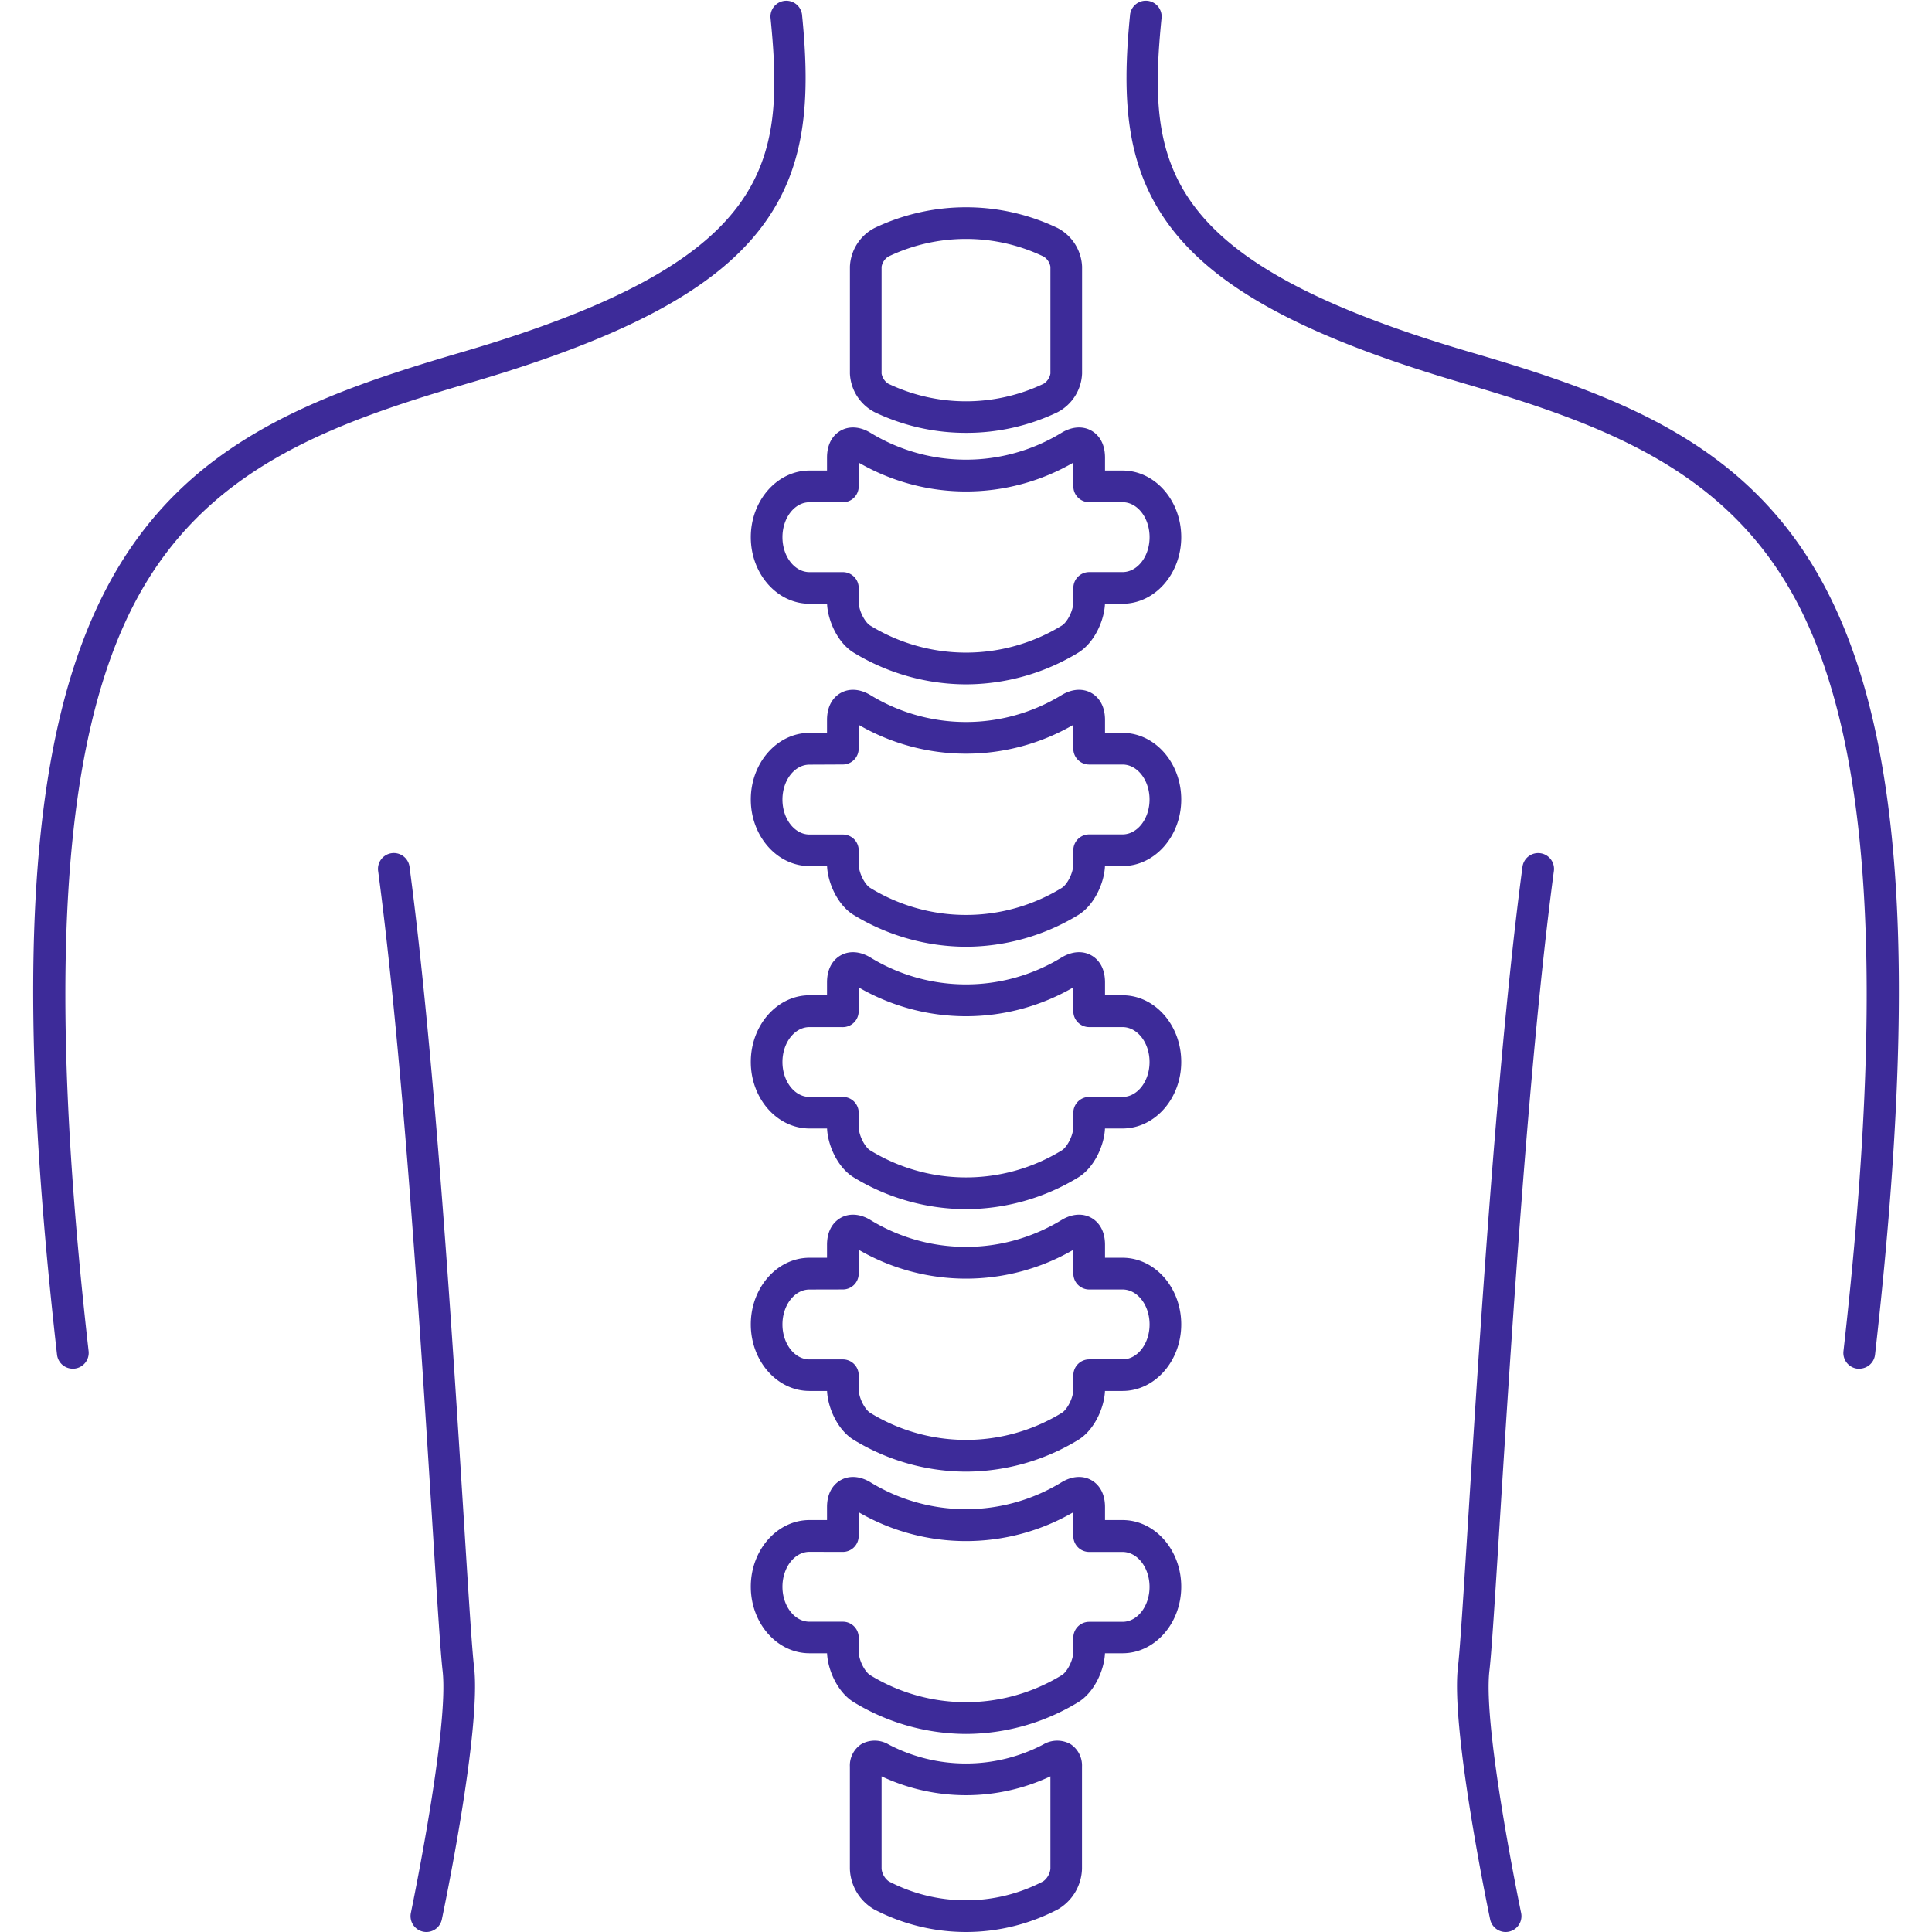 <svg xmlns="http://www.w3.org/2000/svg" version="1.1" xmlns:xlink="http://www.w3.org/1999/xlink" width="512" height="512" x="0" y="0" viewBox="0 0 512 512" style="enable-background:new 0 0 512 512" xml:space="preserve"><g><path d="M113 512a4.2 4.2 0 0 1-4.11-5.06c.1-.49 10.2-49 8.4-64.23-.57-4.89-1.46-19.11-2.7-38.8-2.88-46-7.69-122.93-14.36-172.93a4.2 4.2 0 1 1 8.32-1.11c6.7 50.28 11.53 127.42 14.42 173.51 1.22 19.55 2.11 33.68 2.66 38.34 2 16.63-8.1 64.88-8.53 66.93A4.2 4.2 0 0 1 113 512Z" fill="#3d2b99" opacity="1" data-original="#000000"></path><path d="M19.28 362.72a4.2 4.2 0 0 1-4.17-3.72C3.62 257.57 7.69 194.87 28.33 155.69c20.05-38.07 54.42-50.76 94-62.34 82.22-24.08 85.78-49.59 81.86-88.73a4.2 4.2 0 0 1 8.35-.83c2.29 22.85 1.2 41.37-11.51 57.42s-36.26 28.46-76.35 40.2c-37.68 11-70.38 23-88.9 58.2-19.53 37.09-23.44 100.15-12.3 198.45a4.2 4.2 0 0 1-3.7 4.64ZM492.72 362.72h-.48a4.2 4.2 0 0 1-3.7-4.64c11.14-98.3 7.23-161.36-12.3-198.45-18.52-35.17-51.22-47.16-88.9-58.2C347.26 89.66 323.71 77.26 311 61.2s-13.79-34.56-11.51-57.42a4.2 4.2 0 0 1 8.35.83c-3.91 39.14-.36 64.65 81.86 88.73 39.55 11.58 73.91 24.27 94 62.34 20.63 39.18 24.71 101.88 13.21 203.31a4.2 4.2 0 0 1-4.19 3.73Z" fill="#3d2b99" opacity="1" data-original="#000000"></path><path d="M399 512a4.2 4.2 0 0 1-4.1-3.34c-.43-2-10.48-50.3-8.53-66.93.55-4.66 1.43-18.79 2.66-38.34 2.88-46.09 7.71-123.23 14.42-173.51a4.2 4.2 0 1 1 8.32 1.11c-6.67 50-11.48 126.95-14.36 172.93-1.23 19.69-2.12 33.91-2.7 38.8-1.8 15.28 8.3 63.74 8.4 64.23A4.2 4.2 0 0 1 399 512ZM256 181.36a57.5 57.5 0 0 1-29.69-8.36c-4.29-2.57-6.93-8.49-7.13-13h-4.66c-8.57 0-15.55-7.92-15.55-17.65s7-17.65 15.55-17.65h4.65v-3.42c0-4.45 2.26-6.39 3.61-7.15 2.27-1.29 5.13-1.1 7.85.53a48.54 48.54 0 0 0 50.74 0c2.72-1.63 5.59-1.82 7.86-.53 1.35.76 3.61 2.71 3.61 7.15v3.42h4.65c8.57 0 15.55 7.92 15.55 17.65s-7 17.65-15.55 17.65h-4.66c-.2 4.49-2.84 10.41-7.14 13a57.47 57.47 0 0 1-29.69 8.36Zm-41.48-48.26c-3.95 0-7.16 4.15-7.16 9.26s3.21 9.26 7.16 9.26h8.85a4.2 4.2 0 0 1 4.2 4.2v3.66c0 2.41 1.69 5.49 3.07 6.31a48.54 48.54 0 0 0 50.74 0c1.39-.83 3.07-3.9 3.07-6.32v-3.66a4.2 4.2 0 0 1 4.2-4.2h8.84c3.95 0 7.16-4.15 7.16-9.26s-3.21-9.26-7.16-9.26h-8.84a4.2 4.2 0 0 1-4.2-4.2v-6.29a56.73 56.73 0 0 1-56.88 0v6.31a4.2 4.2 0 0 1-4.2 4.2Z" fill="#3d2b99" opacity="1" data-original="#000000"></path><path d="M256 114.71a55.87 55.87 0 0 1-24.23-5.49A12.12 12.12 0 0 1 225.24 99V70.67a12.12 12.12 0 0 1 6.54-10.26 56.25 56.25 0 0 1 48.45 0 12.12 12.12 0 0 1 6.53 10.25V99a12.12 12.12 0 0 1-6.54 10.26 55.83 55.83 0 0 1-24.22 5.45Zm0-51.39A47.45 47.45 0 0 0 235.41 68a4 4 0 0 0-1.78 2.69V99a4 4 0 0 0 1.78 2.69 47.79 47.79 0 0 0 41.18 0 4 4 0 0 0 1.78-2.69V70.67a4 4 0 0 0-1.78-2.67A47.48 47.48 0 0 0 256 63.32ZM256 250.9a57.5 57.5 0 0 1-29.69-8.38c-4.29-2.57-6.93-8.49-7.13-13h-4.66c-8.57 0-15.55-7.92-15.55-17.65s7-17.65 15.55-17.65h4.65v-3.42c0-4.45 2.26-6.39 3.61-7.15 2.27-1.29 5.13-1.1 7.85.53a48.54 48.54 0 0 0 50.74 0c2.72-1.63 5.58-1.82 7.86-.53 1.35.76 3.61 2.71 3.61 7.15v3.42h4.65c8.57 0 15.55 7.92 15.55 17.65s-7 17.65-15.55 17.65h-4.66c-.2 4.49-2.84 10.41-7.14 13A57.47 57.47 0 0 1 256 250.9Zm-41.48-48.26c-3.95 0-7.16 4.15-7.16 9.26s3.21 9.26 7.16 9.26h8.85a4.2 4.2 0 0 1 4.2 4.2V229c0 2.41 1.69 5.49 3.06 6.31a48.54 48.54 0 0 0 50.74 0c1.39-.83 3.07-3.9 3.07-6.32v-3.66a4.2 4.2 0 0 1 4.2-4.2h8.84c3.95 0 7.16-4.15 7.16-9.26s-3.21-9.26-7.16-9.26h-8.84a4.2 4.2 0 0 1-4.2-4.2v-6.32a56.73 56.73 0 0 1-56.88 0v6.31a4.2 4.2 0 0 1-4.2 4.2ZM256 320.44a57.5 57.5 0 0 1-29.69-8.38c-4.29-2.57-6.93-8.49-7.13-13h-4.66c-8.57 0-15.55-7.92-15.55-17.65s7-17.65 15.55-17.65h4.65v-3.42c0-4.44 2.26-6.39 3.61-7.15 2.27-1.29 5.13-1.1 7.85.53a48.54 48.54 0 0 0 50.74 0c2.72-1.63 5.58-1.82 7.86-.53 1.35.76 3.61 2.71 3.61 7.15v3.42h4.65c8.57 0 15.55 7.92 15.55 17.65s-7 17.65-15.55 17.65h-4.66c-.2 4.49-2.84 10.41-7.14 13a57.47 57.47 0 0 1-29.69 8.38Zm-41.48-48.25c-3.95 0-7.16 4.15-7.16 9.25s3.21 9.26 7.16 9.26h8.85a4.2 4.2 0 0 1 4.2 4.2v3.66c0 2.41 1.69 5.49 3.06 6.31a48.54 48.54 0 0 0 50.74 0c1.39-.83 3.07-3.9 3.07-6.31v-3.66a4.2 4.2 0 0 1 4.2-4.2h8.84c3.95 0 7.16-4.15 7.16-9.26s-3.21-9.25-7.16-9.25h-8.84a4.2 4.2 0 0 1-4.2-4.2v-6.32a56.73 56.73 0 0 1-56.88 0V268a4.2 4.2 0 0 1-4.2 4.2ZM256 390a57.5 57.5 0 0 1-29.69-8.38c-4.29-2.57-6.93-8.49-7.13-13h-4.66c-8.57 0-15.55-7.92-15.55-17.65s7-17.65 15.55-17.65h4.65v-3.42c0-4.45 2.26-6.39 3.61-7.15 2.27-1.29 5.13-1.1 7.85.53a48.54 48.54 0 0 0 50.74 0c2.72-1.63 5.59-1.82 7.86-.53 1.35.76 3.61 2.71 3.61 7.15v3.42h4.65c8.57 0 15.55 7.92 15.55 17.65s-7 17.65-15.55 17.65h-4.66c-.2 4.49-2.84 10.41-7.14 13A57.47 57.47 0 0 1 256 390Zm-41.48-48.26c-3.95 0-7.16 4.15-7.16 9.26s3.21 9.26 7.16 9.26h8.85a4.2 4.2 0 0 1 4.2 4.2v3.66c0 2.41 1.69 5.49 3.07 6.31a48.54 48.54 0 0 0 50.74 0c1.39-.83 3.07-3.9 3.07-6.32v-3.66a4.2 4.2 0 0 1 4.2-4.2h8.84c3.95 0 7.16-4.15 7.16-9.26s-3.21-9.26-7.16-9.26h-8.84a4.2 4.2 0 0 1-4.2-4.2v-6.32a56.73 56.73 0 0 1-56.88 0v6.31a4.2 4.2 0 0 1-4.2 4.2ZM256 459.51a57.5 57.5 0 0 1-29.69-8.38c-4.29-2.57-6.93-8.49-7.13-13h-4.66c-8.57 0-15.55-7.92-15.55-17.65s7-17.65 15.55-17.65h4.65v-3.42c0-4.45 2.26-6.39 3.61-7.15 2.27-1.29 5.13-1.1 7.85.53a48.54 48.54 0 0 0 50.74 0c2.72-1.63 5.58-1.82 7.86-.53 1.35.76 3.61 2.71 3.61 7.15v3.42h4.65c8.57 0 15.55 7.92 15.55 17.65s-7 17.65-15.55 17.65h-4.66c-.2 4.49-2.84 10.41-7.14 13a57.47 57.47 0 0 1-29.69 8.38Zm-41.48-48.26c-3.95 0-7.16 4.15-7.16 9.26s3.21 9.26 7.16 9.26h8.85a4.2 4.2 0 0 1 4.2 4.2v3.66c0 2.41 1.69 5.49 3.06 6.31a48.54 48.54 0 0 0 50.74 0c1.39-.83 3.07-3.9 3.07-6.31V434a4.2 4.2 0 0 1 4.2-4.2h8.84c3.95 0 7.16-4.15 7.16-9.26s-3.21-9.26-7.16-9.26h-8.84a4.2 4.2 0 0 1-4.2-4.2v-6.32a56.73 56.73 0 0 1-56.88 0v6.31a4.2 4.2 0 0 1-4.2 4.2ZM256 512a52.54 52.54 0 0 1-24.36-6 12.88 12.88 0 0 1-6.41-10.74v-27.07a6.76 6.76 0 0 1 3.08-6 7.24 7.24 0 0 1 7.21.13 44.17 44.17 0 0 0 40.93 0 7.25 7.25 0 0 1 7.21-.13 6.76 6.76 0 0 1 3.08 6v27.07a12.88 12.88 0 0 1-6.39 10.74 52.5 52.5 0 0 1-24.35 6Zm-22.37-41.23v24.51a4.78 4.78 0 0 0 1.9 3.3 44.17 44.17 0 0 0 40.93 0 4.78 4.78 0 0 0 1.91-3.31v-24.52a52.57 52.57 0 0 1-44.74 0Z" fill="#3d2b99" opacity="1" data-original="#000000"></path></g></svg>